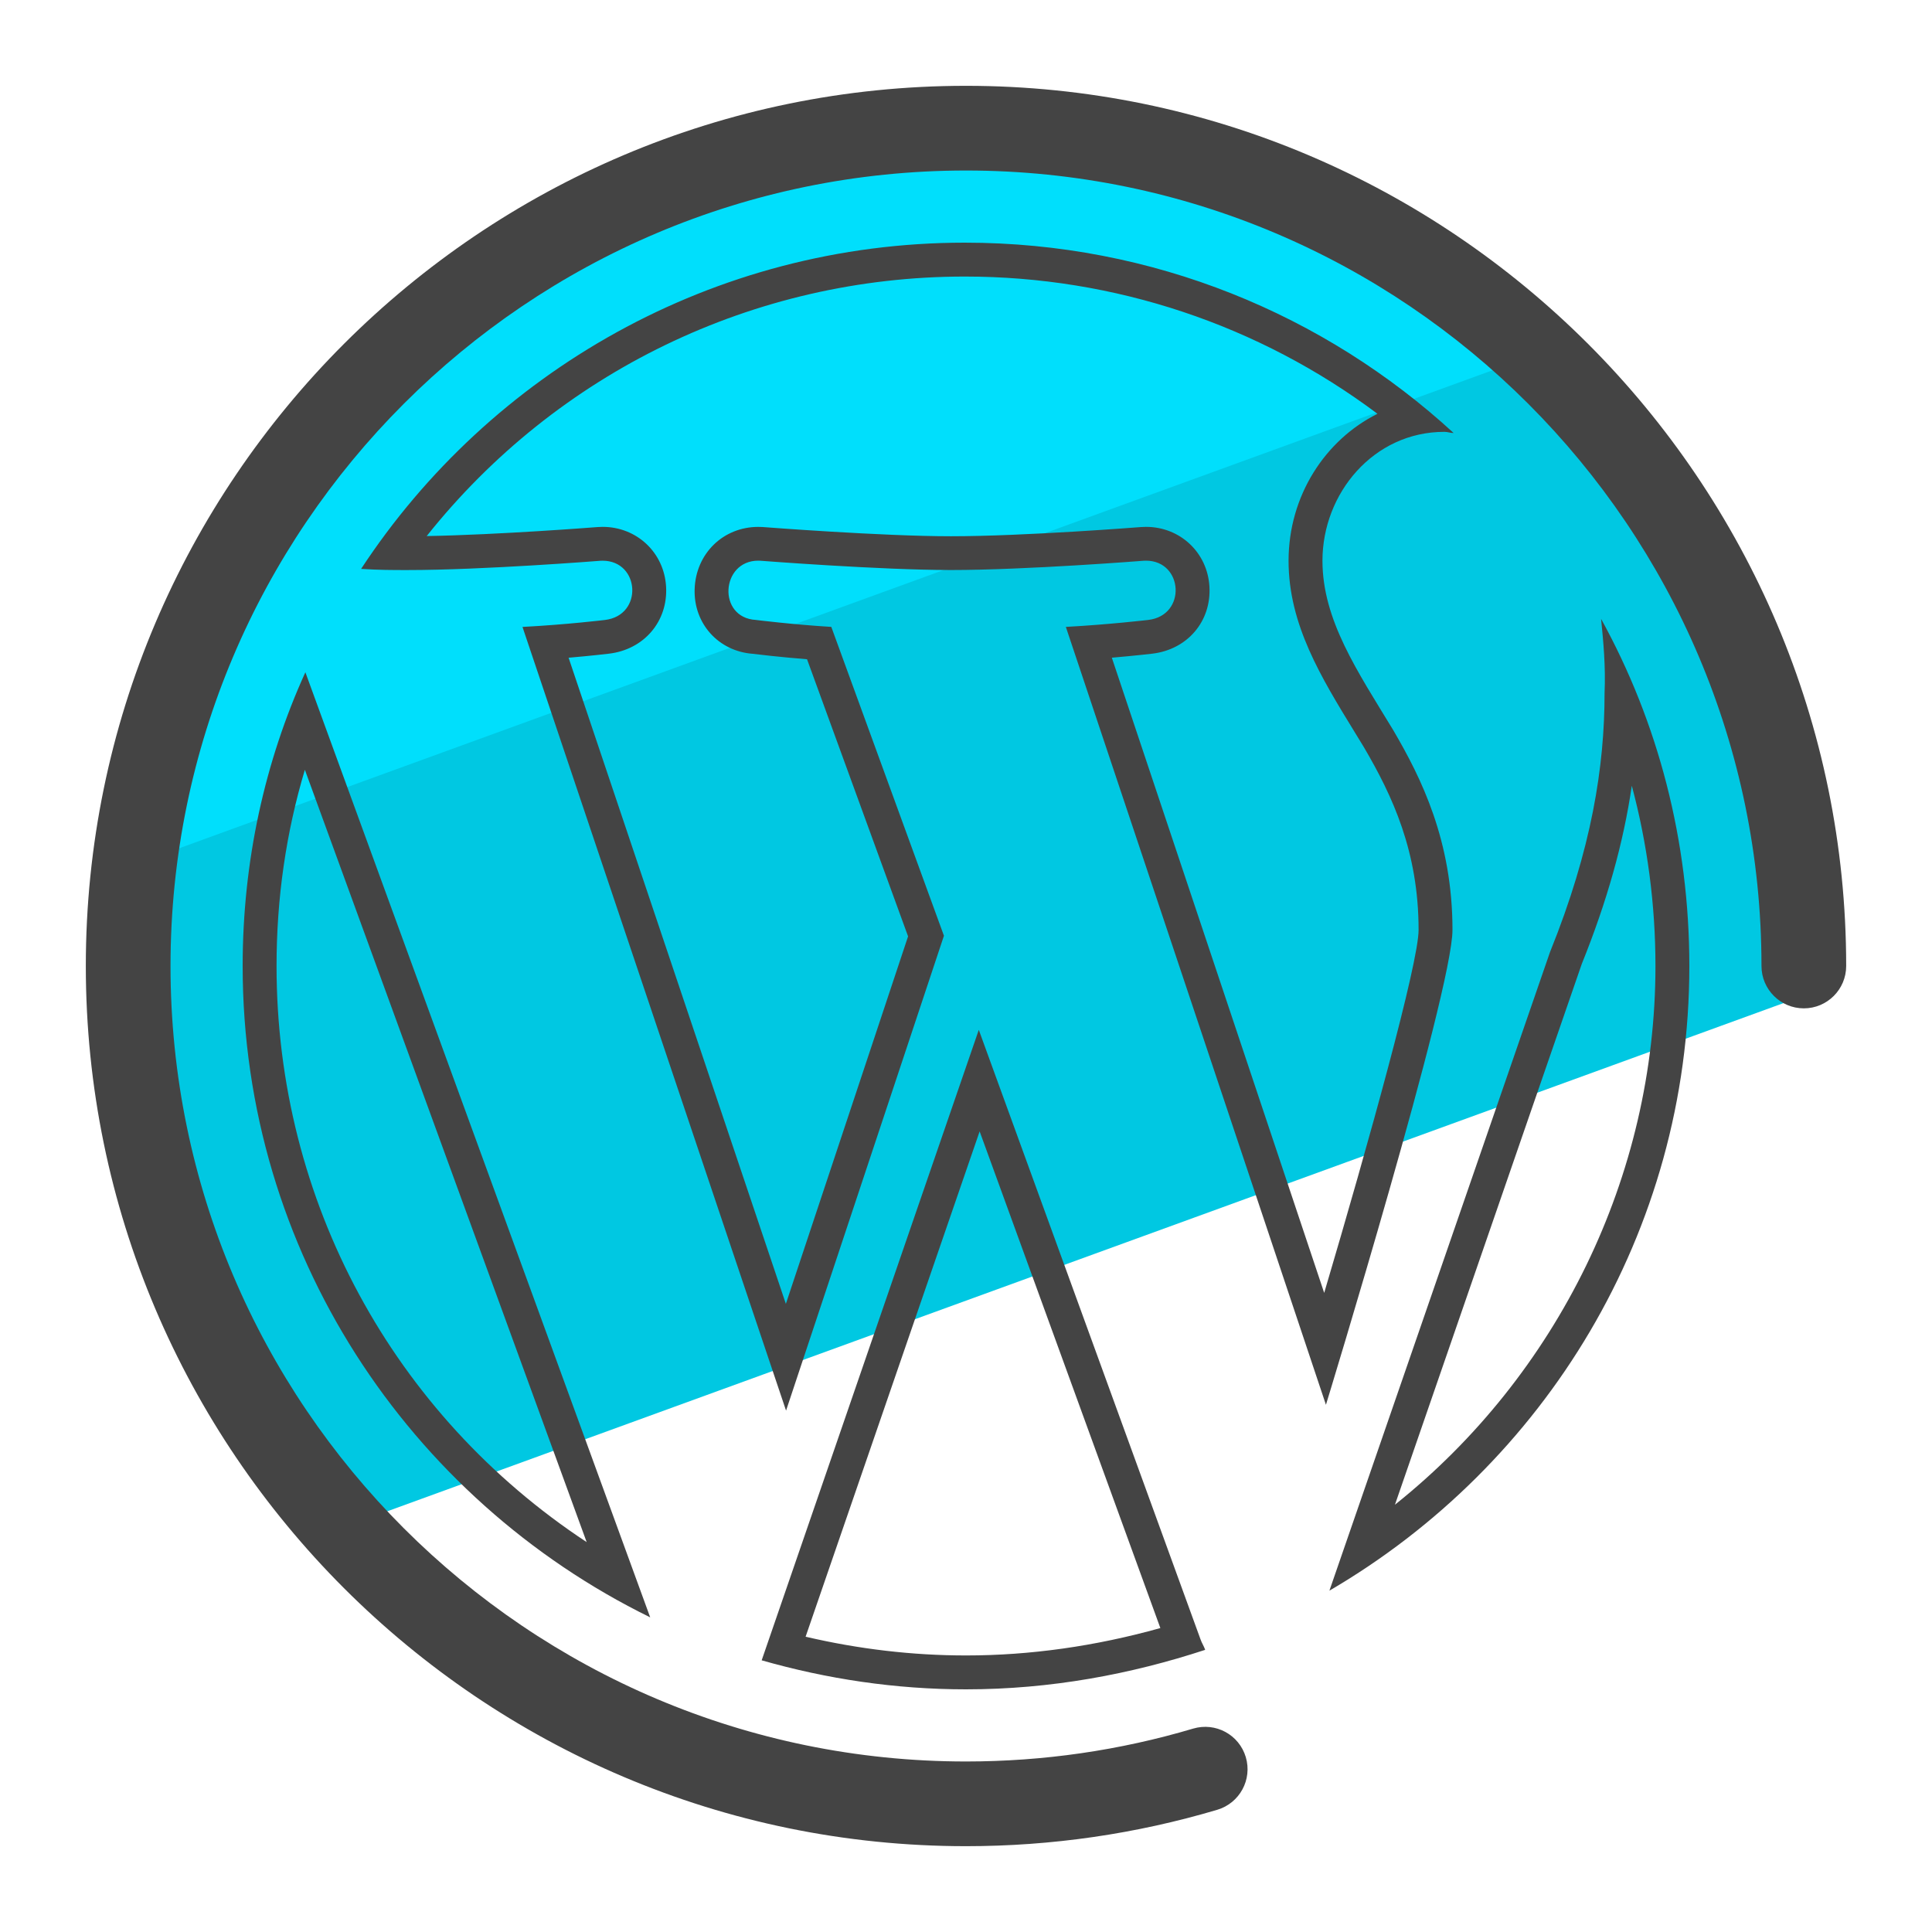 <?xml version="1.0" encoding="utf-8"?>
<!-- Generator: Adobe Illustrator 21.0.2, SVG Export Plug-In . SVG Version: 6.00 Build 0)  -->
<svg version="1.0" id="Layer_1" xmlns="http://www.w3.org/2000/svg" xmlns:xlink="http://www.w3.org/1999/xlink" x="0px" y="0px"
	 viewBox="0 0 50 50" enable-background="new 0 0 50 50" xml:space="preserve">
<g>
	<g>
		<path fill="#00C8E2" d="M46.663,25.776c0.009-0.258,0.02-0.516,0.02-0.776c0-11.975-9.708-21.683-21.683-21.683
			C13.025,3.317,3.317,13.025,3.317,25c0,5.585,2.113,10.677,5.582,14.521L46.663,25.776z"/>
	</g>
	<g>
		<path fill="#00DFFC" d="M39.683,9.198c-3.879-3.644-9.097-5.881-14.84-5.881c-11.106,0-20.257,8.353-21.527,19.117L39.683,9.198z"
			/>
	</g>
	<g>
		<g>
			<path fill="#444444" d="M25,47.779C12.44,47.779,2.221,37.561,2.221,25C2.221,12.44,12.44,2.221,25,2.221S47.779,12.44,47.779,25
				c0,0.605-0.491,1.096-1.096,1.096c-0.605,0-1.096-0.491-1.096-1.096c0-11.352-9.235-20.587-20.586-20.587S4.413,13.648,4.413,25
				S13.649,45.587,25,45.587c2.001,0,3.978-0.286,5.878-0.851c0.584-0.172,1.19,0.158,1.363,0.738
				c0.173,0.581-0.158,1.19-0.738,1.363C29.4,47.462,27.213,47.779,25,47.779z"/>
		</g>
		<g>
			<g>
				<path fill="#444444" d="M7.89,19.922l7.293,19.988C10.181,36.613,7.157,31.086,7.157,25C7.157,23.246,7.403,21.546,7.89,19.922
					 M7.903,17.398C6.851,19.712,6.28,22.296,6.28,25c0,7.392,4.297,13.792,10.547,16.857L7.903,17.398L7.903,17.398z"/>
			</g>
			<g>
				<path fill="#444444" d="M42.231,20.335c0.404,1.508,0.612,3.079,0.612,4.665c0,5.439-2.531,10.58-6.742,13.942l4.835-13.995
					C41.589,23.329,42.014,21.818,42.231,20.335 M41.436,16.016c0.06,0.601,0.12,1.232,0.09,1.923c0,1.893-0.331,4.026-1.412,6.701
					l-5.709,16.526C39.964,37.921,43.72,31.911,43.72,25C43.72,21.755,42.909,18.69,41.436,16.016L41.436,16.016z"/>
			</g>
			<g>
				<path fill="#444444" d="M25.353,29.28l4.677,12.854c-1.685,0.471-3.373,0.709-5.03,0.709c-1.382,0-2.774-0.163-4.151-0.485
					L25.353,29.28 M25.331,26.653l-5.619,16.316c1.683,0.481,3.456,0.751,5.288,0.751c2.193,0,4.267-0.391,6.19-1.022
					c-0.03-0.09-0.09-0.18-0.12-0.27L25.331,26.653L25.331,26.653z"/>
			</g>
			<g>
				<path fill="#444444" d="M24.97,7.157c3.878,0,7.609,1.251,10.679,3.552c-1.36,0.678-2.301,2.128-2.301,3.804
					c0,1.646,0.835,3.006,1.719,4.447l0.234,0.383c0.734,1.253,1.412,2.693,1.412,4.725c0,0.857-1.288,5.487-2.443,9.392
					l-5.496-16.439c0.595-0.051,1.018-0.101,1.046-0.104c0.911-0.107,1.533-0.838,1.48-1.738c-0.052-0.88-0.758-1.544-1.643-1.544
					c-0.037,0-0.074,0.001-0.129,0.005c-0.03,0.002-3.022,0.238-4.919,0.238c-1.777,0-4.829-0.235-4.876-0.239
					c-0.037-0.002-0.073-0.003-0.109-0.003c-0.912,0-1.62,0.695-1.647,1.616c-0.026,0.888,0.617,1.6,1.501,1.668
					c0.127,0.016,0.71,0.085,1.408,0.141l2.615,7.172l-3.163,9.511l-5.623-16.722c0.601-0.052,1.018-0.102,1.043-0.105
					c0.911-0.107,1.533-0.838,1.48-1.738c-0.052-0.88-0.758-1.544-1.643-1.544c-0.037,0-0.074,0.001-0.129,0.005
					c-0.027,0.002-2.544,0.2-4.423,0.233C14.412,9.64,19.506,7.157,24.97,7.157 M24.97,6.28c-6.52,0-12.29,3.365-15.625,8.443
					c0.451,0.03,0.841,0.03,1.202,0.03c1.953,0,4.988-0.24,4.988-0.24c0.02-0.001,0.04-0.002,0.06-0.002
					c0.966,0,1.061,1.416,0.06,1.534c0,0-0.992,0.12-2.133,0.18l6.821,20.282l4.086-12.29l-2.915-7.993
					c-0.992-0.06-1.953-0.18-1.953-0.18c-1.002-0.059-0.906-1.534,0.062-1.534c0.019,0,0.038,0.001,0.058,0.002
					c0,0,3.095,0.24,4.928,0.24c1.953,0,4.988-0.24,4.988-0.24c0.02-0.001,0.04-0.002,0.06-0.002c0.966,0,1.061,1.416,0.06,1.534
					c0,0-1.022,0.12-2.133,0.18l6.731,20.132c0,0,3.275-10.697,3.275-12.29c0-2.314-0.811-3.936-1.532-5.168
					c-0.931-1.532-1.833-2.855-1.833-4.387c0-1.743,1.322-3.335,3.155-3.335c0.09,0,0.15,0.03,0.24,0.03
					C34.285,8.143,29.838,6.28,24.97,6.28L24.97,6.28z"/>
			</g>
		</g>
	</g>
</g>
</svg>
